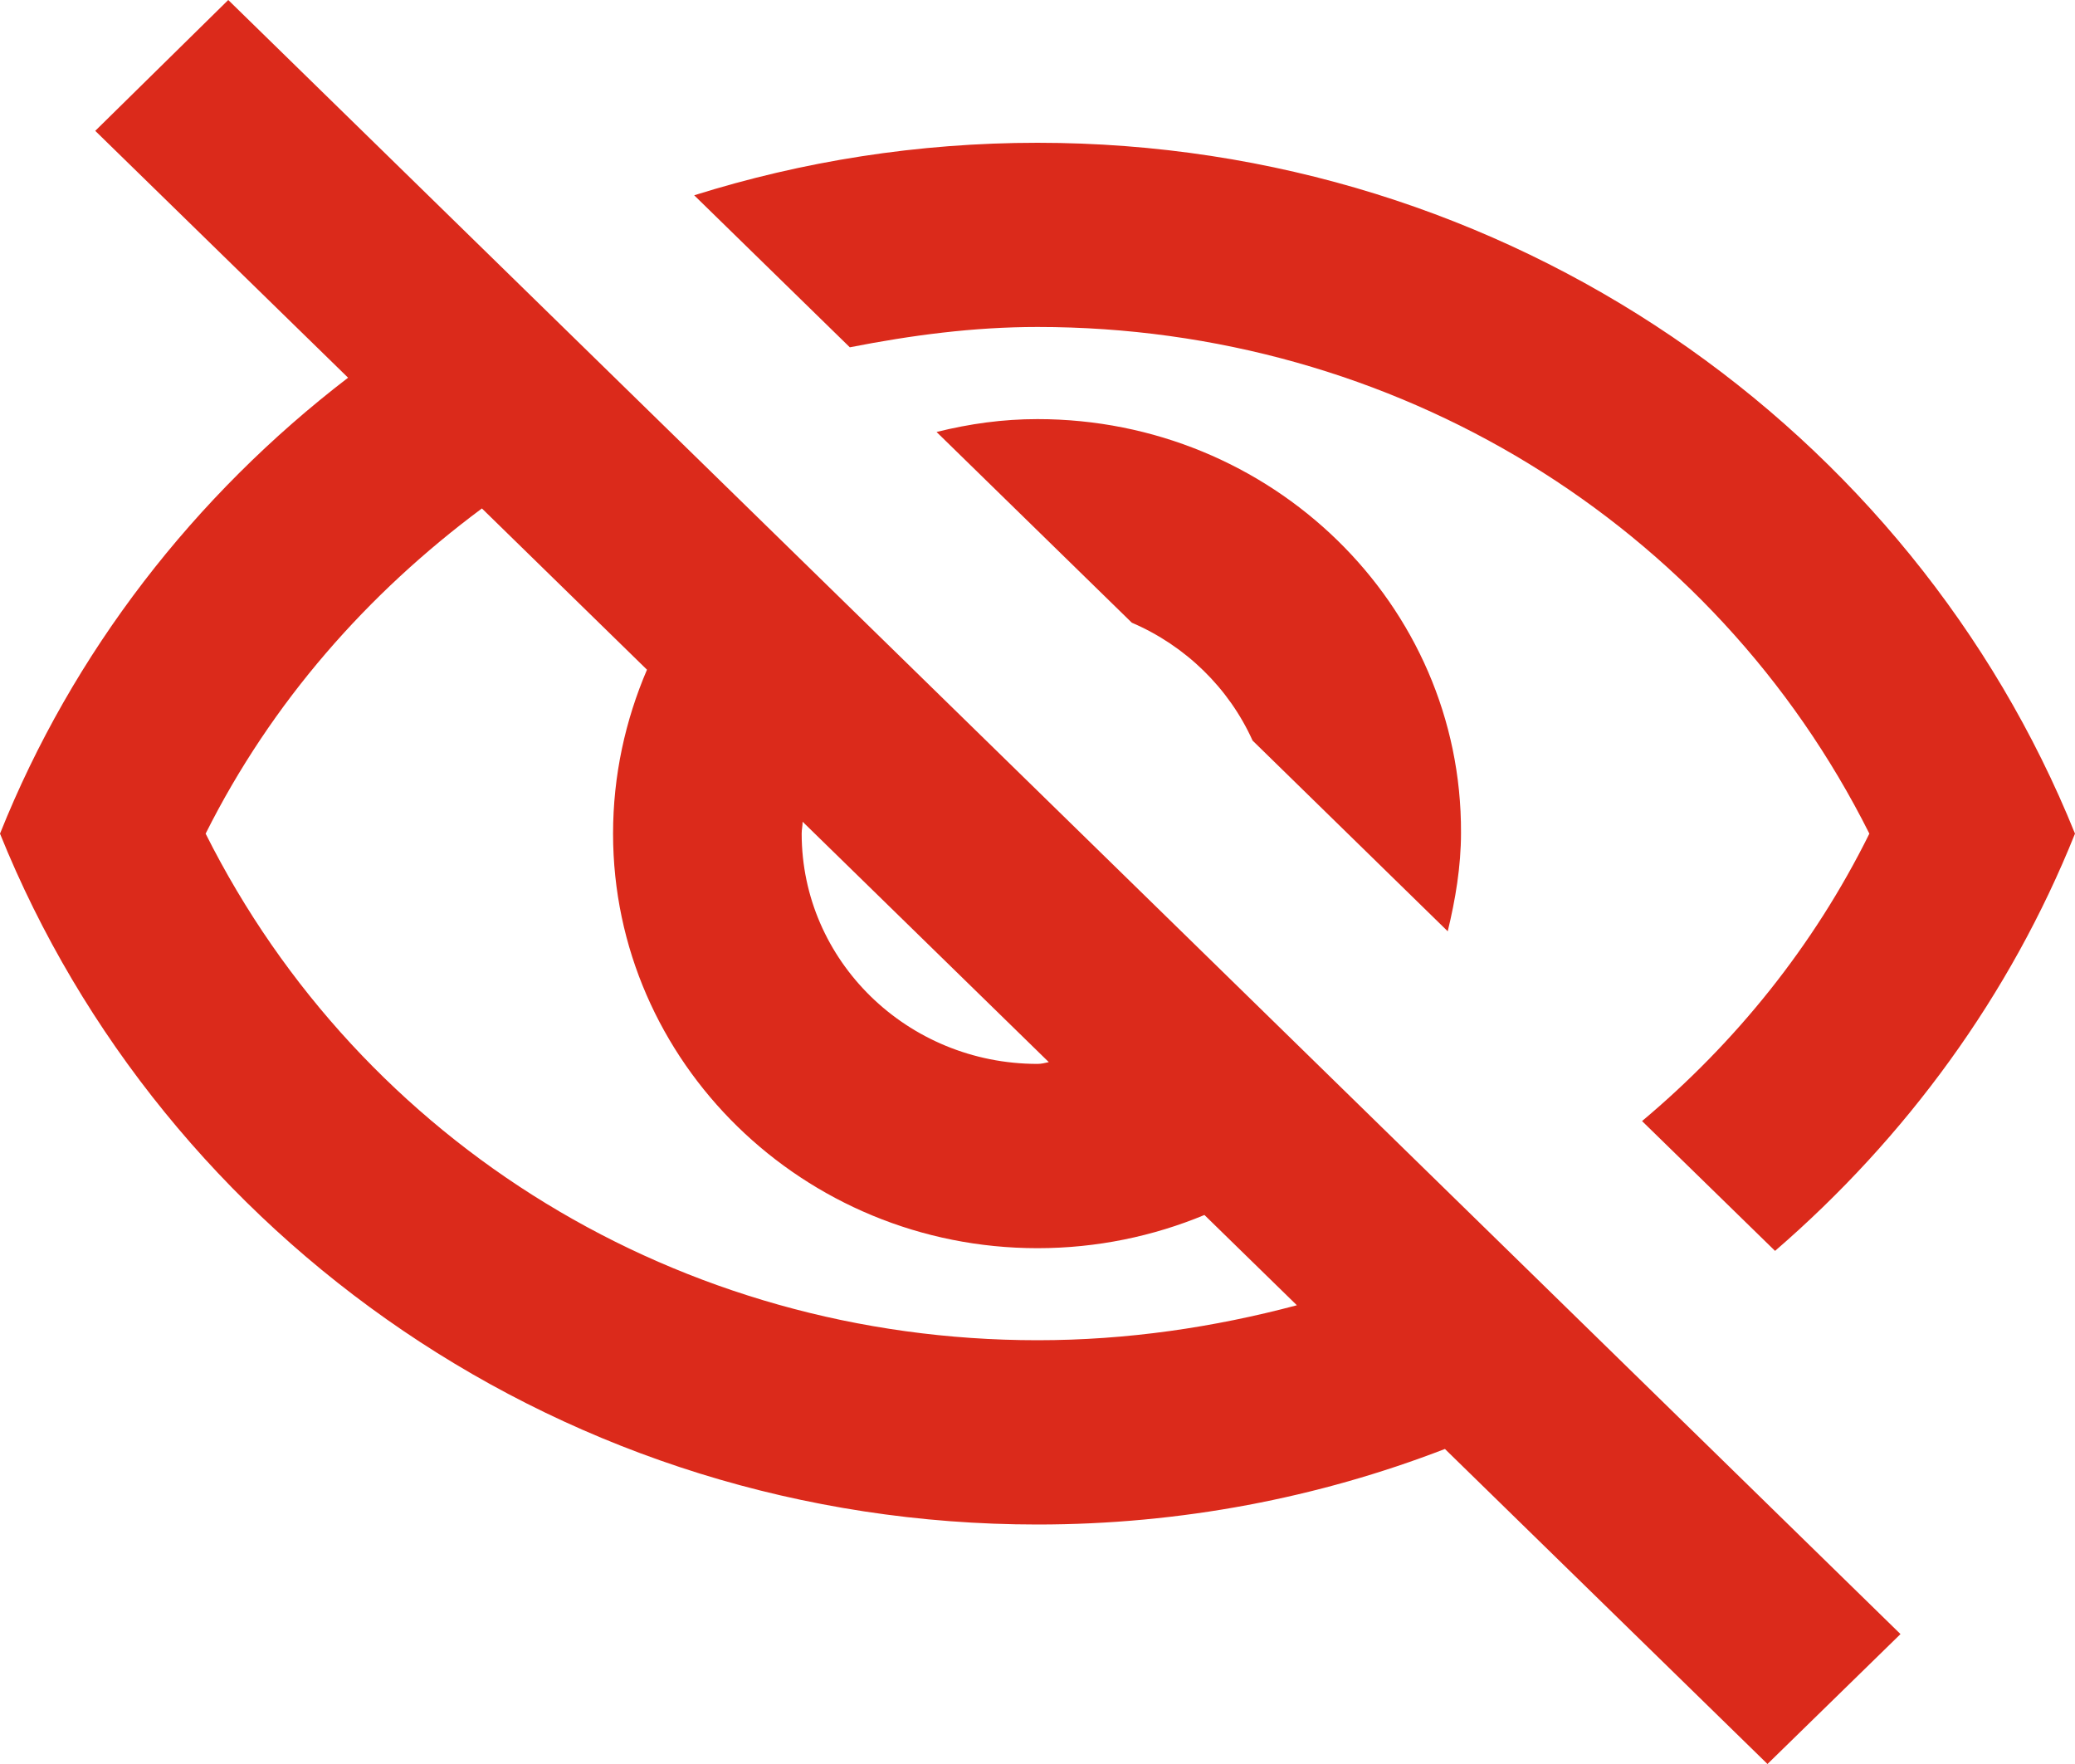 <svg width="20" height="17" viewBox="0 0 20 17" fill="none" xmlns="http://www.w3.org/2000/svg">
<path d="M10 3.151C13.445 3.151 16.518 5.042 18.018 8.034C17.482 9.117 16.727 10.049 15.827 10.804L17.109 12.055C18.373 10.963 19.373 9.596 20 8.034C18.427 4.137 14.546 1.376 10 1.376C8.845 1.376 7.736 1.554 6.691 1.882L8.191 3.347C8.782 3.231 9.382 3.151 10 3.151ZM9.027 4.163L10.909 6.001C11.427 6.223 11.845 6.631 12.073 7.137L13.954 8.975C14.027 8.673 14.082 8.354 14.082 8.025C14.091 5.824 12.255 4.039 10 4.039C9.664 4.039 9.345 4.084 9.027 4.163ZM0.918 1.261L3.355 3.64C1.873 4.776 0.7 6.285 0 8.034C1.573 11.931 5.455 14.692 10 14.692C11.382 14.692 12.709 14.434 13.927 13.964L17.036 17L18.318 15.748L2.2 0L0.918 1.261ZM7.736 7.919L10.109 10.236C10.073 10.244 10.036 10.253 10 10.253C8.745 10.253 7.727 9.259 7.727 8.034C7.727 7.99 7.736 7.963 7.736 7.919ZM4.645 4.9L6.236 6.454C6.027 6.942 5.909 7.475 5.909 8.034C5.909 10.236 7.745 12.029 10 12.029C10.573 12.029 11.118 11.913 11.609 11.709L12.5 12.579C11.7 12.792 10.864 12.916 10 12.916C6.555 12.916 3.482 11.026 1.982 8.034C2.618 6.764 3.545 5.717 4.645 4.9Z" fill="#DB2A1B"/>
</svg>
